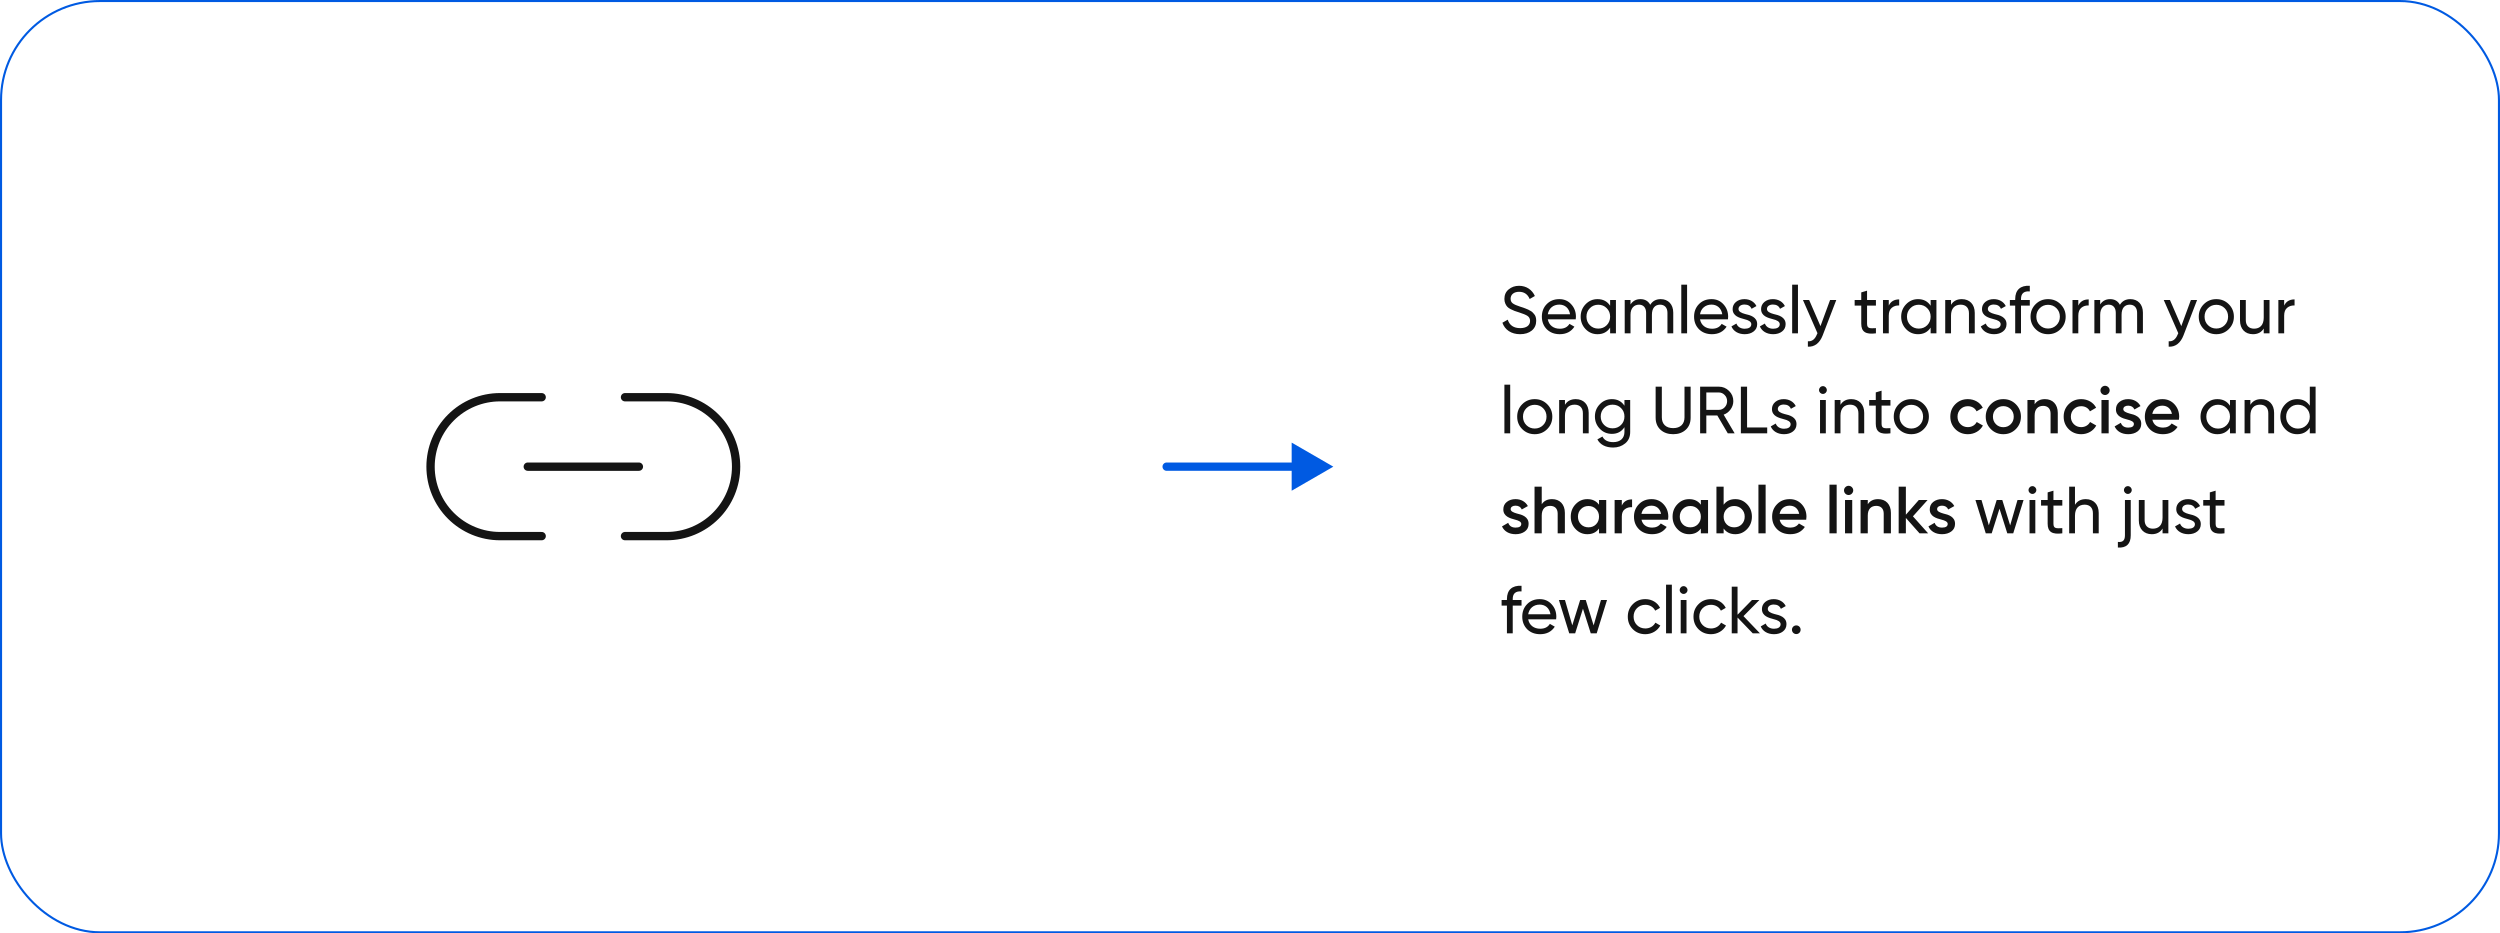 <svg width="600" height="224" viewBox="0 0 600 224" fill="none" xmlns="http://www.w3.org/2000/svg">
<g filter="url(#filter0_b_113_418)">
<rect width="600" height="224" rx="24" fill="#FEFEFE" fill-opacity="0.1"/>
<path d="M150 95.333H160C162.189 95.333 164.356 95.764 166.378 96.602C168.4 97.44 170.238 98.667 171.785 100.215C173.333 101.763 174.56 103.6 175.398 105.622C176.236 107.644 176.667 109.811 176.667 112C176.667 114.189 176.236 116.356 175.398 118.378C174.56 120.4 173.333 122.238 171.785 123.785C170.238 125.333 168.4 126.56 166.378 127.398C164.356 128.236 162.189 128.667 160 128.667H150M130 128.667H120C117.811 128.667 115.644 128.236 113.622 127.398C111.6 126.56 109.763 125.333 108.215 123.785C105.089 120.66 103.333 116.42 103.333 112C103.333 107.58 105.089 103.341 108.215 100.215C111.341 97.089 115.58 95.333 120 95.333H130" stroke="#141414" stroke-width="2" stroke-linecap="round" stroke-linejoin="round"/>
<path d="M126.667 112H153.333" stroke="#141414" stroke-width="2" stroke-linecap="round" stroke-linejoin="round"/>
<path d="M280 111C279.448 111 279 111.448 279 112C279 112.552 279.448 113 280 113V111ZM320 112L310 106.226V117.774L320 112ZM280 113H311V111H280V113Z" fill="#005AE2"/>
<path d="M364.816 80.208C362.72 80.208 361.168 79.168 360.576 77.456L361.856 76.72C362.288 78.08 363.296 78.752 364.848 78.752C366.384 78.752 367.216 78.064 367.216 77.024C367.216 76.496 367.008 76.096 366.608 75.824C366.208 75.552 365.52 75.28 364.576 74.976L363.504 74.624C363.264 74.528 362.944 74.384 362.576 74.208C362.208 74.016 361.936 73.824 361.76 73.632C361.392 73.232 361.056 72.576 361.056 71.76C361.056 70.784 361.392 70.016 362.08 69.456C362.768 68.88 363.6 68.592 364.576 68.592C366.352 68.592 367.712 69.568 368.368 71.04L367.12 71.76C366.64 70.608 365.792 70.032 364.576 70.032C363.36 70.032 362.544 70.672 362.544 71.696C362.544 72.192 362.72 72.56 363.072 72.816C363.424 73.072 364.032 73.344 364.896 73.616L365.552 73.824C365.68 73.872 365.872 73.936 366.144 74.048C366.704 74.256 366.832 74.336 367.264 74.576C367.712 74.816 367.856 74.992 368.128 75.312C368.528 75.712 368.688 76.288 368.688 76.992C368.688 77.968 368.336 78.752 367.616 79.344C366.896 79.92 365.968 80.208 364.816 80.208ZM378.174 76.64H371.47C371.742 78.064 372.846 78.896 374.366 78.896C375.422 78.896 376.19 78.512 376.67 77.728L377.854 78.4C377.07 79.6 375.902 80.208 374.334 80.208C373.07 80.208 372.03 79.808 371.23 79.024C370.446 78.224 370.046 77.216 370.046 76C370.046 74.8 370.43 73.792 371.214 72.992C371.998 72.192 373.006 71.792 374.238 71.792C375.406 71.792 376.366 72.208 377.102 73.04C377.854 73.856 378.222 74.848 378.222 76.016C378.222 76.224 378.206 76.432 378.174 76.64ZM374.238 73.104C372.75 73.104 371.71 74.016 371.47 75.424H376.814C376.574 73.904 375.518 73.104 374.238 73.104ZM386.43 73.376V72H387.822V80H386.43V78.624C385.742 79.68 384.734 80.208 383.406 80.208C382.286 80.208 381.326 79.808 380.542 78.992C379.758 78.176 379.358 77.168 379.358 76C379.358 74.832 379.758 73.84 380.542 73.024C381.326 72.208 382.286 71.792 383.406 71.792C384.734 71.792 385.742 72.32 386.43 73.376ZM383.582 78.864C384.398 78.864 385.07 78.592 385.614 78.048C386.158 77.488 386.43 76.816 386.43 76C386.43 75.184 386.158 74.512 385.614 73.968C385.07 73.408 384.398 73.136 383.582 73.136C382.782 73.136 382.11 73.408 381.566 73.968C381.022 74.512 380.75 75.184 380.75 76C380.75 76.816 381.022 77.488 381.566 78.048C382.11 78.592 382.782 78.864 383.582 78.864ZM398.571 71.792C400.363 71.792 401.579 73.04 401.579 75.024V80H400.187V75.072C400.187 73.84 399.499 73.12 398.427 73.12C397.227 73.12 396.459 73.904 396.459 75.552V80H395.067V75.072C395.067 73.84 394.411 73.12 393.371 73.12C392.203 73.12 391.323 73.936 391.323 75.552V80H389.931V72H391.323V73.072C391.867 72.224 392.667 71.792 393.707 71.792C394.779 71.792 395.563 72.24 396.059 73.152C396.619 72.24 397.451 71.792 398.571 71.792ZM404.901 80H403.509V68.32H404.901V80ZM414.705 76.64H408.001C408.273 78.064 409.377 78.896 410.897 78.896C411.953 78.896 412.721 78.512 413.201 77.728L414.385 78.4C413.601 79.6 412.433 80.208 410.865 80.208C409.601 80.208 408.561 79.808 407.761 79.024C406.977 78.224 406.577 77.216 406.577 76C406.577 74.8 406.961 73.792 407.745 72.992C408.529 72.192 409.537 71.792 410.769 71.792C411.937 71.792 412.897 72.208 413.633 73.04C414.385 73.856 414.753 74.848 414.753 76.016C414.753 76.224 414.737 76.432 414.705 76.64ZM410.769 73.104C409.281 73.104 408.241 74.016 408.001 75.424H413.345C413.105 73.904 412.049 73.104 410.769 73.104ZM417.24 74.16C417.24 74.784 417.944 75.12 418.824 75.36C420.072 75.632 421.736 76.096 421.72 77.808C421.72 78.528 421.432 79.12 420.872 79.552C420.312 79.984 419.608 80.208 418.728 80.208C417.176 80.208 416.008 79.472 415.544 78.336L416.744 77.648C417 78.416 417.752 78.896 418.728 78.896C419.64 78.896 420.312 78.56 420.312 77.808C420.312 77.184 419.608 76.832 418.728 76.624C417.464 76.288 415.832 75.872 415.832 74.176C415.832 73.488 416.104 72.912 416.632 72.464C417.176 72.016 417.848 71.792 418.664 71.792C419.96 71.792 421.032 72.416 421.544 73.456L420.376 74.112C420.088 73.424 419.512 73.088 418.664 73.088C417.88 73.088 417.24 73.472 417.24 74.16ZM424.069 74.16C424.069 74.784 424.773 75.12 425.653 75.36C426.901 75.632 428.565 76.096 428.549 77.808C428.549 78.528 428.261 79.12 427.701 79.552C427.141 79.984 426.437 80.208 425.557 80.208C424.005 80.208 422.837 79.472 422.373 78.336L423.573 77.648C423.829 78.416 424.581 78.896 425.557 78.896C426.469 78.896 427.141 78.56 427.141 77.808C427.141 77.184 426.437 76.832 425.557 76.624C424.293 76.288 422.661 75.872 422.661 74.176C422.661 73.488 422.933 72.912 423.461 72.464C424.005 72.016 424.677 71.792 425.493 71.792C426.789 71.792 427.861 72.416 428.373 73.456L427.205 74.112C426.917 73.424 426.341 73.088 425.493 73.088C424.709 73.088 424.069 73.472 424.069 74.16ZM431.511 80H430.118V68.32H431.511V80ZM436.914 78.272L439.218 72H440.706L437.442 80.496C436.754 82.304 435.49 83.312 433.89 83.2V81.904C434.866 81.984 435.586 81.44 436.05 80.272L436.194 79.968L432.706 72H434.194L436.914 78.272ZM450.221 72V73.344H448.093V77.68C448.093 78.912 448.797 78.816 450.221 78.752V80C447.789 80.32 446.701 79.664 446.701 77.68V73.344H445.117V72H446.701V70.176L448.093 69.76V72H450.221ZM453.307 72V73.344C453.771 72.352 454.603 71.856 455.803 71.856V73.312C455.115 73.28 454.539 73.456 454.043 73.856C453.547 74.256 453.307 74.88 453.307 75.76V80H451.915V72H453.307ZM463.352 73.376V72H464.744V80H463.352V78.624C462.664 79.68 461.656 80.208 460.328 80.208C459.208 80.208 458.248 79.808 457.464 78.992C456.68 78.176 456.28 77.168 456.28 76C456.28 74.832 456.68 73.84 457.464 73.024C458.248 72.208 459.208 71.792 460.328 71.792C461.656 71.792 462.664 72.32 463.352 73.376ZM460.504 78.864C461.32 78.864 461.992 78.592 462.536 78.048C463.08 77.488 463.352 76.816 463.352 76C463.352 75.184 463.08 74.512 462.536 73.968C461.992 73.408 461.32 73.136 460.504 73.136C459.704 73.136 459.032 73.408 458.488 73.968C457.944 74.512 457.672 75.184 457.672 76C457.672 76.816 457.944 77.488 458.488 78.048C459.032 78.592 459.704 78.864 460.504 78.864ZM470.837 71.792C472.709 71.792 473.941 73.056 473.941 75.088V80H472.549V75.168C472.549 73.872 471.797 73.12 470.565 73.12C469.173 73.12 468.245 73.968 468.245 75.76V80H466.853V72H468.245V73.152C468.805 72.24 469.669 71.792 470.837 71.792ZM477.084 74.16C477.084 74.784 477.788 75.12 478.668 75.36C479.916 75.632 481.58 76.096 481.564 77.808C481.564 78.528 481.276 79.12 480.716 79.552C480.156 79.984 479.452 80.208 478.572 80.208C477.02 80.208 475.852 79.472 475.388 78.336L476.588 77.648C476.844 78.416 477.596 78.896 478.572 78.896C479.484 78.896 480.156 78.56 480.156 77.808C480.156 77.184 479.452 76.832 478.572 76.624C477.308 76.288 475.676 75.872 475.676 74.176C475.676 73.488 475.948 72.912 476.476 72.464C477.02 72.016 477.692 71.792 478.508 71.792C479.804 71.792 480.876 72.416 481.388 73.456L480.22 74.112C479.932 73.424 479.356 73.088 478.508 73.088C477.724 73.088 477.084 73.472 477.084 74.16ZM487.152 68.592V69.936C485.744 69.824 485.04 70.432 485.04 71.76V72H487.152V73.344H485.04V80H483.648V73.344H482.368V72H483.648V71.76C483.648 69.6 484.896 68.448 487.152 68.592ZM494.527 78.992C493.711 79.808 492.703 80.208 491.535 80.208C490.367 80.208 489.359 79.808 488.543 78.992C487.727 78.176 487.327 77.184 487.327 76C487.327 74.816 487.727 73.824 488.543 73.008C489.359 72.192 490.367 71.792 491.535 71.792C492.703 71.792 493.711 72.192 494.527 73.008C495.343 73.824 495.759 74.816 495.759 76C495.759 77.184 495.343 78.176 494.527 78.992ZM491.535 78.848C492.335 78.848 493.007 78.576 493.551 78.032C494.095 77.488 494.367 76.816 494.367 76C494.367 75.184 494.095 74.512 493.551 73.968C493.007 73.424 492.335 73.152 491.535 73.152C490.751 73.152 490.079 73.424 489.535 73.968C488.991 74.512 488.719 75.184 488.719 76C488.719 76.816 488.991 77.488 489.535 78.032C490.079 78.576 490.751 78.848 491.535 78.848ZM498.792 72V73.344C499.256 72.352 500.088 71.856 501.288 71.856V73.312C500.6 73.28 500.024 73.456 499.528 73.856C499.032 74.256 498.792 74.88 498.792 75.76V80H497.4V72H498.792ZM511.29 71.792C513.082 71.792 514.298 73.04 514.298 75.024V80H512.906V75.072C512.906 73.84 512.218 73.12 511.146 73.12C509.946 73.12 509.178 73.904 509.178 75.552V80H507.786V75.072C507.786 73.84 507.13 73.12 506.09 73.12C504.922 73.12 504.042 73.936 504.042 75.552V80H502.65V72H504.042V73.072C504.586 72.224 505.386 71.792 506.426 71.792C507.498 71.792 508.282 72.24 508.778 73.152C509.338 72.24 510.17 71.792 511.29 71.792ZM523.508 78.272L525.812 72H527.3L524.036 80.496C523.348 82.304 522.084 83.312 520.484 83.2V81.904C521.46 81.984 522.18 81.44 522.644 80.272L522.788 79.968L519.3 72H520.788L523.508 78.272ZM534.902 78.992C534.086 79.808 533.078 80.208 531.91 80.208C530.742 80.208 529.734 79.808 528.918 78.992C528.102 78.176 527.702 77.184 527.702 76C527.702 74.816 528.102 73.824 528.918 73.008C529.734 72.192 530.742 71.792 531.91 71.792C533.078 71.792 534.086 72.192 534.902 73.008C535.718 73.824 536.134 74.816 536.134 76C536.134 77.184 535.718 78.176 534.902 78.992ZM531.91 78.848C532.71 78.848 533.382 78.576 533.926 78.032C534.47 77.488 534.742 76.816 534.742 76C534.742 75.184 534.47 74.512 533.926 73.968C533.382 73.424 532.71 73.152 531.91 73.152C531.126 73.152 530.454 73.424 529.91 73.968C529.366 74.512 529.094 75.184 529.094 76C529.094 76.816 529.366 77.488 529.91 78.032C530.454 78.576 531.126 78.848 531.91 78.848ZM543.295 76.24V72H544.687V80H543.295V78.848C542.735 79.76 541.871 80.208 540.703 80.208C538.831 80.208 537.599 78.944 537.599 76.912V72H538.991V76.832C538.991 78.128 539.743 78.88 540.975 78.88C542.367 78.88 543.295 78.032 543.295 76.24ZM548.198 72V73.344C548.662 72.352 549.494 71.856 550.694 71.856V73.312C550.006 73.28 549.43 73.456 548.934 73.856C548.438 74.256 548.198 74.88 548.198 75.76V80H546.806V72H548.198ZM362.448 104H361.056V92.32H362.448V104ZM371.324 102.992C370.508 103.808 369.5 104.208 368.332 104.208C367.164 104.208 366.156 103.808 365.34 102.992C364.524 102.176 364.124 101.184 364.124 100C364.124 98.816 364.524 97.824 365.34 97.008C366.156 96.192 367.164 95.792 368.332 95.792C369.5 95.792 370.508 96.192 371.324 97.008C372.14 97.824 372.556 98.816 372.556 100C372.556 101.184 372.14 102.176 371.324 102.992ZM368.332 102.848C369.132 102.848 369.804 102.576 370.348 102.032C370.892 101.488 371.164 100.816 371.164 100C371.164 99.184 370.892 98.512 370.348 97.968C369.804 97.424 369.132 97.152 368.332 97.152C367.548 97.152 366.876 97.424 366.332 97.968C365.788 98.512 365.516 99.184 365.516 100C365.516 100.816 365.788 101.488 366.332 102.032C366.876 102.576 367.548 102.848 368.332 102.848ZM378.181 95.792C380.053 95.792 381.285 97.056 381.285 99.088V104H379.893V99.168C379.893 97.872 379.141 97.12 377.909 97.12C376.517 97.12 375.589 97.968 375.589 99.76V104H374.197V96H375.589V97.152C376.149 96.24 377.013 95.792 378.181 95.792ZM389.868 97.376V96H391.244V103.664C391.244 104.848 390.844 105.76 390.044 106.416C389.244 107.072 388.284 107.408 387.164 107.408C385.372 107.408 384.028 106.72 383.372 105.456L384.588 104.768C385.02 105.664 385.9 106.112 387.196 106.112C388.86 106.112 389.868 105.184 389.868 103.664V102.528C389.164 103.6 388.156 104.128 386.86 104.128C385.724 104.128 384.748 103.728 383.964 102.912C383.18 102.096 382.78 101.12 382.78 99.952C382.78 98.784 383.18 97.808 383.964 97.008C384.748 96.192 385.724 95.792 386.86 95.792C388.172 95.792 389.18 96.32 389.868 97.376ZM389.868 99.952C389.868 99.152 389.596 98.48 389.052 97.936C388.508 97.392 387.836 97.12 387.02 97.12C386.204 97.12 385.532 97.392 384.988 97.936C384.444 98.48 384.172 99.152 384.172 99.952C384.172 100.768 384.444 101.44 384.988 101.984C385.532 102.528 386.204 102.8 387.02 102.8C387.836 102.8 388.508 102.528 389.052 101.984C389.596 101.44 389.868 100.768 389.868 99.952ZM397.353 100.24V92.8H398.841V100.176C398.841 101.76 399.817 102.752 401.561 102.752C403.305 102.752 404.281 101.76 404.281 100.176V92.8H405.753V100.24C405.753 101.44 405.369 102.416 404.585 103.136C403.801 103.856 402.793 104.208 401.561 104.208C400.329 104.208 399.305 103.856 398.521 103.136C397.737 102.416 397.353 101.44 397.353 100.24ZM416.316 104H414.668L412.156 99.712H409.516V104H408.028V92.8H412.508C413.468 92.8 414.284 93.136 414.972 93.824C415.66 94.496 415.996 95.312 415.996 96.272C415.996 96.992 415.772 97.664 415.34 98.256C414.908 98.848 414.364 99.28 413.676 99.52L416.316 104ZM412.508 94.192H409.516V98.368H412.508C413.068 98.368 413.532 98.16 413.916 97.76C414.316 97.344 414.508 96.848 414.508 96.272C414.508 95.696 414.316 95.2 413.916 94.8C413.532 94.4 413.068 94.192 412.508 94.192ZM419.297 92.8V102.592H424.129V104H417.809V92.8H419.297ZM426.678 98.16C426.678 98.784 427.382 99.12 428.262 99.36C429.51 99.632 431.174 100.096 431.158 101.808C431.158 102.528 430.87 103.12 430.31 103.552C429.75 103.984 429.046 104.208 428.166 104.208C426.614 104.208 425.446 103.472 424.982 102.336L426.182 101.648C426.438 102.416 427.19 102.896 428.166 102.896C429.078 102.896 429.75 102.56 429.75 101.808C429.75 101.184 429.046 100.832 428.166 100.624C426.902 100.288 425.27 99.872 425.27 98.176C425.27 97.488 425.542 96.912 426.07 96.464C426.614 96.016 427.286 95.792 428.102 95.792C429.398 95.792 430.47 96.416 430.982 97.456L429.814 98.112C429.526 97.424 428.95 97.088 428.102 97.088C427.318 97.088 426.678 97.472 426.678 98.16ZM437.51 94.544C436.982 94.544 436.566 94.128 436.566 93.616C436.566 93.104 436.982 92.672 437.51 92.672C438.022 92.672 438.438 93.104 438.438 93.616C438.438 94.128 438.022 94.544 437.51 94.544ZM438.198 104H436.806V96H438.198V104ZM444.306 95.792C446.178 95.792 447.41 97.056 447.41 99.088V104H446.018V99.168C446.018 97.872 445.266 97.12 444.034 97.12C442.642 97.12 441.714 97.968 441.714 99.76V104H440.322V96H441.714V97.152C442.274 96.24 443.138 95.792 444.306 95.792ZM453.705 96V97.344H451.577V101.68C451.577 102.912 452.281 102.816 453.705 102.752V104C451.273 104.32 450.185 103.664 450.185 101.68V97.344H448.601V96H450.185V94.176L451.577 93.76V96H453.705ZM461.699 102.992C460.883 103.808 459.875 104.208 458.707 104.208C457.539 104.208 456.531 103.808 455.715 102.992C454.899 102.176 454.499 101.184 454.499 100C454.499 98.816 454.899 97.824 455.715 97.008C456.531 96.192 457.539 95.792 458.707 95.792C459.875 95.792 460.883 96.192 461.699 97.008C462.515 97.824 462.931 98.816 462.931 100C462.931 101.184 462.515 102.176 461.699 102.992ZM458.707 102.848C459.507 102.848 460.179 102.576 460.723 102.032C461.267 101.488 461.539 100.816 461.539 100C461.539 99.184 461.267 98.512 460.723 97.968C460.179 97.424 459.507 97.152 458.707 97.152C457.923 97.152 457.251 97.424 456.707 97.968C456.163 98.512 455.891 99.184 455.891 100C455.891 100.816 456.163 101.488 456.707 102.032C457.251 102.576 457.923 102.848 458.707 102.848ZM472.3 104.208C471.1 104.208 470.092 103.808 469.276 102.992C468.476 102.176 468.076 101.184 468.076 100C468.076 98.8 468.476 97.808 469.276 97.008C470.092 96.192 471.1 95.792 472.3 95.792C473.852 95.792 475.228 96.592 475.868 97.856L474.38 98.72C474.012 97.952 473.244 97.488 472.284 97.488C471.58 97.488 470.988 97.728 470.508 98.208C470.044 98.688 469.804 99.28 469.804 100C469.804 100.72 470.044 101.312 470.508 101.792C470.988 102.272 471.58 102.512 472.284 102.512C473.228 102.512 474.028 102.032 474.412 101.28L475.9 102.128C475.212 103.408 473.852 104.208 472.3 104.208ZM480.8 104.208C479.632 104.208 478.624 103.808 477.808 102.992C476.992 102.176 476.576 101.184 476.576 100C476.576 98.816 476.992 97.824 477.808 97.008C478.624 96.192 479.632 95.792 480.8 95.792C481.984 95.792 482.976 96.192 483.792 97.008C484.608 97.824 485.024 98.816 485.024 100C485.024 101.184 484.608 102.176 483.792 102.992C482.976 103.808 481.984 104.208 480.8 104.208ZM479.024 101.808C479.504 102.288 480.096 102.528 480.8 102.528C481.504 102.528 482.096 102.288 482.576 101.808C483.056 101.328 483.296 100.72 483.296 100C483.296 99.28 483.056 98.672 482.576 98.192C482.096 97.712 481.504 97.472 480.8 97.472C480.096 97.472 479.504 97.712 479.024 98.192C478.544 98.672 478.304 99.28 478.304 100C478.304 100.72 478.544 101.328 479.024 101.808ZM490.794 95.792C492.634 95.792 493.866 97.04 493.866 99.088V104H492.138V99.264C492.138 98.064 491.45 97.408 490.346 97.408C489.13 97.408 488.314 98.16 488.314 99.712V104H486.586V96H488.314V97.024C488.842 96.208 489.658 95.792 490.794 95.792ZM499.503 104.208C498.303 104.208 497.295 103.808 496.479 102.992C495.679 102.176 495.279 101.184 495.279 100C495.279 98.8 495.679 97.808 496.479 97.008C497.295 96.192 498.303 95.792 499.503 95.792C501.055 95.792 502.431 96.592 503.071 97.856L501.583 98.72C501.215 97.952 500.447 97.488 499.487 97.488C498.783 97.488 498.191 97.728 497.711 98.208C497.247 98.688 497.007 99.28 497.007 100C497.007 100.72 497.247 101.312 497.711 101.792C498.191 102.272 498.783 102.512 499.487 102.512C500.431 102.512 501.231 102.032 501.615 101.28L503.103 102.128C502.415 103.408 501.055 104.208 499.503 104.208ZM505.984 94.48C505.552 94.912 504.88 94.912 504.432 94.48C504 94.032 504 93.36 504.432 92.928C504.864 92.48 505.568 92.48 506 92.928C506.432 93.36 506.432 94.032 505.984 94.48ZM506.08 104H504.352V96H506.08V104ZM509.591 98.208C509.591 98.736 510.263 99.008 511.095 99.248C512.327 99.52 513.927 100.032 513.895 101.744C513.895 102.512 513.591 103.12 512.999 103.552C512.407 103.984 511.671 104.208 510.775 104.208C509.191 104.208 508.023 103.504 507.511 102.336L508.999 101.472C509.271 102.24 509.863 102.624 510.775 102.624C511.687 102.624 512.135 102.32 512.135 101.728C512.135 101.216 511.463 100.912 510.615 100.704C509.415 100.4 507.799 99.92 507.831 98.24C507.831 97.504 508.103 96.912 508.663 96.464C509.223 96.016 509.927 95.792 510.759 95.792C512.087 95.792 513.159 96.416 513.719 97.456L512.263 98.272C511.991 97.664 511.479 97.36 510.759 97.36C510.103 97.36 509.591 97.648 509.591 98.208ZM522.939 100.736H516.571C516.827 101.952 517.803 102.624 519.131 102.624C520.043 102.624 520.731 102.288 521.195 101.632L522.619 102.464C521.835 103.632 520.667 104.208 519.115 104.208C517.819 104.208 516.763 103.808 515.963 103.024C515.163 102.224 514.763 101.216 514.763 100C514.763 98.8 515.163 97.808 515.947 97.008C516.731 96.192 517.755 95.792 518.987 95.792C520.155 95.792 521.115 96.208 521.867 97.024C522.619 97.84 523.003 98.848 523.003 100.016C523.003 100.192 522.987 100.432 522.939 100.736ZM516.555 99.328H521.259C521.019 98.032 520.107 97.36 518.971 97.36C517.691 97.36 516.795 98.112 516.555 99.328ZM535.196 97.376V96H536.588V104H535.196V102.624C534.508 103.68 533.5 104.208 532.172 104.208C531.052 104.208 530.092 103.808 529.308 102.992C528.524 102.176 528.124 101.168 528.124 100C528.124 98.832 528.524 97.84 529.308 97.024C530.092 96.208 531.052 95.792 532.172 95.792C533.5 95.792 534.508 96.32 535.196 97.376ZM532.348 102.864C533.164 102.864 533.836 102.592 534.38 102.048C534.924 101.488 535.196 100.816 535.196 100C535.196 99.184 534.924 98.512 534.38 97.968C533.836 97.408 533.164 97.136 532.348 97.136C531.548 97.136 530.876 97.408 530.332 97.968C529.788 98.512 529.516 99.184 529.516 100C529.516 100.816 529.788 101.488 530.332 102.048C530.876 102.592 531.548 102.864 532.348 102.864ZM542.681 95.792C544.553 95.792 545.785 97.056 545.785 99.088V104H544.393V99.168C544.393 97.872 543.641 97.12 542.409 97.12C541.017 97.12 540.089 97.968 540.089 99.76V104H538.697V96H540.089V97.152C540.649 96.24 541.513 95.792 542.681 95.792ZM554.352 97.376V92.8H555.744V104H554.352V102.624C553.664 103.68 552.656 104.208 551.328 104.208C550.208 104.208 549.248 103.808 548.464 102.992C547.68 102.176 547.28 101.168 547.28 100C547.28 98.832 547.68 97.84 548.464 97.024C549.248 96.208 550.208 95.792 551.328 95.792C552.656 95.792 553.664 96.32 554.352 97.376ZM551.504 102.864C552.32 102.864 552.992 102.592 553.536 102.048C554.08 101.488 554.352 100.816 554.352 100C554.352 99.184 554.08 98.512 553.536 97.968C552.992 97.408 552.32 97.136 551.504 97.136C550.704 97.136 550.032 97.408 549.488 97.968C548.944 98.512 548.672 99.184 548.672 100C548.672 100.816 548.944 101.488 549.488 102.048C550.032 102.592 550.704 102.864 551.504 102.864ZM362.56 122.208C362.56 122.736 363.232 123.008 364.064 123.248C365.296 123.52 366.896 124.032 366.864 125.744C366.864 126.512 366.56 127.12 365.968 127.552C365.376 127.984 364.64 128.208 363.744 128.208C362.16 128.208 360.992 127.504 360.48 126.336L361.968 125.472C362.24 126.24 362.832 126.624 363.744 126.624C364.656 126.624 365.104 126.32 365.104 125.728C365.104 125.216 364.432 124.912 363.584 124.704C362.384 124.4 360.768 123.92 360.8 122.24C360.8 121.504 361.072 120.912 361.632 120.464C362.192 120.016 362.896 119.792 363.728 119.792C365.056 119.792 366.128 120.416 366.688 121.456L365.232 122.272C364.96 121.664 364.448 121.36 363.728 121.36C363.072 121.36 362.56 121.648 362.56 122.208ZM372.497 119.792C374.337 119.792 375.569 121.04 375.569 123.088V128H373.841V123.264C373.841 122.064 373.153 121.408 372.049 121.408C370.833 121.408 370.017 122.16 370.017 123.712V128H368.289V116.8H370.017V121.024C370.545 120.208 371.361 119.792 372.497 119.792ZM383.766 121.136V120H385.494V128H383.766V126.848C383.11 127.76 382.182 128.208 380.966 128.208C379.862 128.208 378.934 127.808 378.15 126.992C377.366 126.176 376.982 125.168 376.982 124C376.982 122.816 377.366 121.824 378.15 121.008C378.934 120.192 379.862 119.792 380.966 119.792C382.182 119.792 383.11 120.24 383.766 121.136ZM379.43 125.84C379.91 126.32 380.518 126.56 381.238 126.56C381.958 126.56 382.566 126.32 383.046 125.84C383.526 125.344 383.766 124.736 383.766 124C383.766 123.264 383.526 122.656 383.046 122.176C382.566 121.68 381.958 121.44 381.238 121.44C380.518 121.44 379.91 121.68 379.43 122.176C378.95 122.656 378.71 123.264 378.71 124C378.71 124.736 378.95 125.344 379.43 125.84ZM389.236 120V121.344C389.668 120.352 390.5 119.856 391.7 119.856V121.728C391.044 121.68 390.468 121.84 389.972 122.208C389.476 122.56 389.236 123.152 389.236 123.968V128H387.508V120H389.236ZM400.33 124.736H393.962C394.218 125.952 395.194 126.624 396.522 126.624C397.434 126.624 398.122 126.288 398.586 125.632L400.01 126.464C399.226 127.632 398.058 128.208 396.506 128.208C395.21 128.208 394.154 127.808 393.354 127.024C392.554 126.224 392.154 125.216 392.154 124C392.154 122.8 392.554 121.808 393.338 121.008C394.122 120.192 395.146 119.792 396.378 119.792C397.546 119.792 398.506 120.208 399.258 121.024C400.01 121.84 400.394 122.848 400.394 124.016C400.394 124.192 400.378 124.432 400.33 124.736ZM393.946 123.328H398.65C398.41 122.032 397.498 121.36 396.362 121.36C395.082 121.36 394.186 122.112 393.946 123.328ZM408.203 121.136V120H409.931V128H408.203V126.848C407.547 127.76 406.619 128.208 405.403 128.208C404.299 128.208 403.371 127.808 402.587 126.992C401.803 126.176 401.419 125.168 401.419 124C401.419 122.816 401.803 121.824 402.587 121.008C403.371 120.192 404.299 119.792 405.403 119.792C406.619 119.792 407.547 120.24 408.203 121.136ZM403.867 125.84C404.347 126.32 404.955 126.56 405.675 126.56C406.395 126.56 407.003 126.32 407.483 125.84C407.963 125.344 408.203 124.736 408.203 124C408.203 123.264 407.963 122.656 407.483 122.176C407.003 121.68 406.395 121.44 405.675 121.44C404.955 121.44 404.347 121.68 403.867 122.176C403.387 122.656 403.147 123.264 403.147 124C403.147 124.736 403.387 125.344 403.867 125.84ZM416.474 119.792C417.578 119.792 418.506 120.192 419.29 121.008C420.074 121.824 420.458 122.816 420.458 124C420.458 125.168 420.074 126.176 419.29 126.992C418.506 127.808 417.578 128.208 416.474 128.208C415.258 128.208 414.33 127.76 413.674 126.848V128H411.946V116.8H413.674V121.136C414.33 120.24 415.258 119.792 416.474 119.792ZM414.394 125.84C414.874 126.32 415.482 126.56 416.202 126.56C416.922 126.56 417.53 126.32 418.01 125.84C418.49 125.344 418.73 124.736 418.73 124C418.73 123.264 418.49 122.656 418.01 122.176C417.53 121.68 416.922 121.44 416.202 121.44C415.482 121.44 414.874 121.68 414.394 122.176C413.914 122.656 413.674 123.264 413.674 124C413.674 124.736 413.914 125.344 414.394 125.84ZM423.752 128H422.024V116.32H423.752V128ZM433.486 124.736H427.118C427.374 125.952 428.35 126.624 429.678 126.624C430.59 126.624 431.278 126.288 431.742 125.632L433.166 126.464C432.382 127.632 431.214 128.208 429.662 128.208C428.366 128.208 427.31 127.808 426.51 127.024C425.71 126.224 425.31 125.216 425.31 124C425.31 122.8 425.71 121.808 426.494 121.008C427.278 120.192 428.302 119.792 429.534 119.792C430.702 119.792 431.662 120.208 432.414 121.024C433.166 121.84 433.55 122.848 433.55 124.016C433.55 124.192 433.534 124.432 433.486 124.736ZM427.102 123.328H431.806C431.566 122.032 430.654 121.36 429.518 121.36C428.238 121.36 427.342 122.112 427.102 123.328ZM440.799 128H439.071V116.32H440.799V128ZM444.437 118.48C444.005 118.912 443.333 118.912 442.885 118.48C442.453 118.032 442.453 117.36 442.885 116.928C443.317 116.48 444.021 116.48 444.453 116.928C444.885 117.36 444.885 118.032 444.437 118.48ZM444.533 128H442.805V120H444.533V128ZM450.747 119.792C452.587 119.792 453.819 121.04 453.819 123.088V128H452.091V123.264C452.091 122.064 451.403 121.408 450.299 121.408C449.083 121.408 448.267 122.16 448.267 123.712V128H446.539V120H448.267V121.024C448.795 120.208 449.611 119.792 450.747 119.792ZM459.104 123.92L462.752 128H460.688L457.408 124.304V128H455.68V116.8H457.408V123.536L460.512 120H462.624L459.104 123.92ZM464.904 122.208C464.904 122.736 465.576 123.008 466.408 123.248C467.64 123.52 469.24 124.032 469.208 125.744C469.208 126.512 468.904 127.12 468.312 127.552C467.72 127.984 466.984 128.208 466.088 128.208C464.504 128.208 463.336 127.504 462.824 126.336L464.312 125.472C464.584 126.24 465.176 126.624 466.088 126.624C467 126.624 467.448 126.32 467.448 125.728C467.448 125.216 466.776 124.912 465.928 124.704C464.728 124.4 463.112 123.92 463.144 122.24C463.144 121.504 463.416 120.912 463.976 120.464C464.536 120.016 465.24 119.792 466.072 119.792C467.4 119.792 468.472 120.416 469.032 121.456L467.576 122.272C467.304 121.664 466.792 121.36 466.072 121.36C465.416 121.36 464.904 121.648 464.904 122.208ZM482.439 126.096L484.199 120H485.655L483.175 128H481.751L479.879 122.08L478.007 128H476.583L474.103 120H475.559L477.319 126.08L479.207 120H480.551L482.439 126.096ZM487.791 118.544C487.263 118.544 486.847 118.128 486.847 117.616C486.847 117.104 487.263 116.672 487.791 116.672C488.303 116.672 488.719 117.104 488.719 117.616C488.719 118.128 488.303 118.544 487.791 118.544ZM488.479 128H487.087V120H488.479V128ZM494.955 120V121.344H492.827V125.68C492.827 126.912 493.531 126.816 494.955 126.752V128C492.523 128.32 491.435 127.664 491.435 125.68V121.344H489.851V120H491.435V118.176L492.827 117.76V120H494.955ZM500.587 119.792C502.459 119.792 503.691 121.056 503.691 123.088V128H502.299V123.168C502.299 121.872 501.547 121.12 500.315 121.12C498.923 121.12 497.995 121.968 497.995 123.76V128H496.603V116.8H497.995V121.152C498.555 120.24 499.419 119.792 500.587 119.792ZM510.69 118.544C510.162 118.544 509.746 118.128 509.746 117.616C509.746 117.104 510.162 116.672 510.69 116.672C511.202 116.672 511.618 117.104 511.618 117.616C511.618 118.128 511.202 118.544 510.69 118.544ZM509.986 128.48V120H511.378V128.48C511.378 130.544 510.322 131.552 508.29 131.408V130.064C509.458 130.176 509.986 129.712 509.986 128.48ZM519.014 124.24V120H520.406V128H519.014V126.848C518.454 127.76 517.59 128.208 516.422 128.208C514.549 128.208 513.318 126.944 513.318 124.912V120H514.71V124.832C514.71 126.128 515.462 126.88 516.694 126.88C518.086 126.88 519.014 126.032 519.014 124.24ZM523.709 122.16C523.709 122.784 524.413 123.12 525.293 123.36C526.541 123.632 528.205 124.096 528.189 125.808C528.189 126.528 527.901 127.12 527.341 127.552C526.781 127.984 526.077 128.208 525.197 128.208C523.645 128.208 522.477 127.472 522.013 126.336L523.213 125.648C523.469 126.416 524.221 126.896 525.197 126.896C526.109 126.896 526.781 126.56 526.781 125.808C526.781 125.184 526.077 124.832 525.197 124.624C523.933 124.288 522.301 123.872 522.301 122.176C522.301 121.488 522.573 120.912 523.101 120.464C523.645 120.016 524.317 119.792 525.133 119.792C526.429 119.792 527.501 120.416 528.013 121.456L526.845 122.112C526.557 121.424 525.981 121.088 525.133 121.088C524.349 121.088 523.709 121.472 523.709 122.16ZM533.877 120V121.344H531.749V125.68C531.749 126.912 532.453 126.816 533.877 126.752V128C531.445 128.32 530.357 127.664 530.357 125.68V121.344H528.773V120H530.357V118.176L531.749 117.76V120H533.877ZM365.168 140.592V141.936C363.76 141.824 363.056 142.432 363.056 143.76V144H365.168V145.344H363.056V152H361.664V145.344H360.384V144H361.664V143.76C361.664 141.6 362.912 140.448 365.168 140.592ZM373.47 148.64H366.766C367.038 150.064 368.142 150.896 369.662 150.896C370.718 150.896 371.486 150.512 371.966 149.728L373.15 150.4C372.366 151.6 371.198 152.208 369.63 152.208C368.366 152.208 367.326 151.808 366.526 151.024C365.742 150.224 365.342 149.216 365.342 148C365.342 146.8 365.726 145.792 366.51 144.992C367.294 144.192 368.302 143.792 369.534 143.792C370.702 143.792 371.662 144.208 372.398 145.04C373.15 145.856 373.518 146.848 373.518 148.016C373.518 148.224 373.502 148.432 373.47 148.64ZM369.534 145.104C368.046 145.104 367.006 146.016 366.766 147.424H372.11C371.87 145.904 370.814 145.104 369.534 145.104ZM382.47 150.096L384.23 144H385.686L383.206 152H381.782L379.91 146.08L378.038 152H376.614L374.134 144H375.59L377.35 150.08L379.238 144H380.582L382.47 150.096ZM394.879 152.208C393.679 152.208 392.671 151.808 391.871 151.008C391.071 150.192 390.671 149.2 390.671 148C390.671 146.8 391.071 145.808 391.871 145.008C392.671 144.192 393.679 143.792 394.879 143.792C396.463 143.792 397.791 144.608 398.415 145.888L397.247 146.56C396.847 145.712 395.951 145.152 394.879 145.152C394.079 145.152 393.407 145.424 392.863 145.968C392.335 146.512 392.062 147.184 392.062 148C392.062 148.8 392.335 149.472 392.863 150.016C393.407 150.56 394.079 150.832 394.879 150.832C395.951 150.832 396.847 150.288 397.295 149.44L398.479 150.128C397.791 151.392 396.431 152.208 394.879 152.208ZM401.245 152H399.853V140.32H401.245V152ZM404.073 142.544C403.545 142.544 403.129 142.128 403.129 141.616C403.129 141.104 403.545 140.672 404.073 140.672C404.585 140.672 405.001 141.104 405.001 141.616C405.001 142.128 404.585 142.544 404.073 142.544ZM404.761 152H403.368V144H404.761V152ZM410.644 152.208C409.444 152.208 408.436 151.808 407.636 151.008C406.836 150.192 406.436 149.2 406.436 148C406.436 146.8 406.836 145.808 407.636 145.008C408.436 144.192 409.444 143.792 410.644 143.792C412.228 143.792 413.556 144.608 414.18 145.888L413.012 146.56C412.612 145.712 411.716 145.152 410.644 145.152C409.844 145.152 409.172 145.424 408.628 145.968C408.1 146.512 407.828 147.184 407.828 148C407.828 148.8 408.1 149.472 408.628 150.016C409.172 150.56 409.844 150.832 410.644 150.832C411.716 150.832 412.612 150.288 413.06 149.44L414.244 150.128C413.556 151.392 412.196 152.208 410.644 152.208ZM418.435 147.872L422.387 152H420.659L417.011 148.208V152H415.618V140.8H417.011V147.536L420.467 144H422.259L418.435 147.872ZM424.272 146.16C424.272 146.784 424.976 147.12 425.856 147.36C427.104 147.632 428.768 148.096 428.752 149.808C428.752 150.528 428.464 151.12 427.904 151.552C427.344 151.984 426.64 152.208 425.76 152.208C424.208 152.208 423.04 151.472 422.576 150.336L423.776 149.648C424.032 150.416 424.784 150.896 425.76 150.896C426.672 150.896 427.344 150.56 427.344 149.808C427.344 149.184 426.64 148.832 425.76 148.624C424.496 148.288 422.864 147.872 422.864 146.176C422.864 145.488 423.136 144.912 423.664 144.464C424.208 144.016 424.88 143.792 425.696 143.792C426.992 143.792 428.064 144.416 428.576 145.456L427.408 146.112C427.12 145.424 426.544 145.088 425.696 145.088C424.912 145.088 424.272 145.472 424.272 146.16ZM431.108 152.176C430.532 152.176 430.068 151.712 430.068 151.136C430.068 150.56 430.532 150.096 431.108 150.096C431.7 150.096 432.148 150.56 432.148 151.136C432.148 151.712 431.7 152.176 431.108 152.176Z" fill="#141414"/>
<rect x="0.25" y="0.25" width="599.5" height="223.5" rx="23.75" stroke="#005AE2" stroke-width="0.5"/>
</g>
<defs>
<filter id="filter0_b_113_418" x="-212" y="-212" width="1024" height="648" filterUnits="userSpaceOnUse" color-interpolation-filters="sRGB">
<feFlood flood-opacity="0" result="BackgroundImageFix"/>
<feGaussianBlur in="BackgroundImageFix" stdDeviation="106"/>
<feComposite in2="SourceAlpha" operator="in" result="effect1_backgroundBlur_113_418"/>
<feBlend mode="normal" in="SourceGraphic" in2="effect1_backgroundBlur_113_418" result="shape"/>
</filter>
</defs>
</svg>
